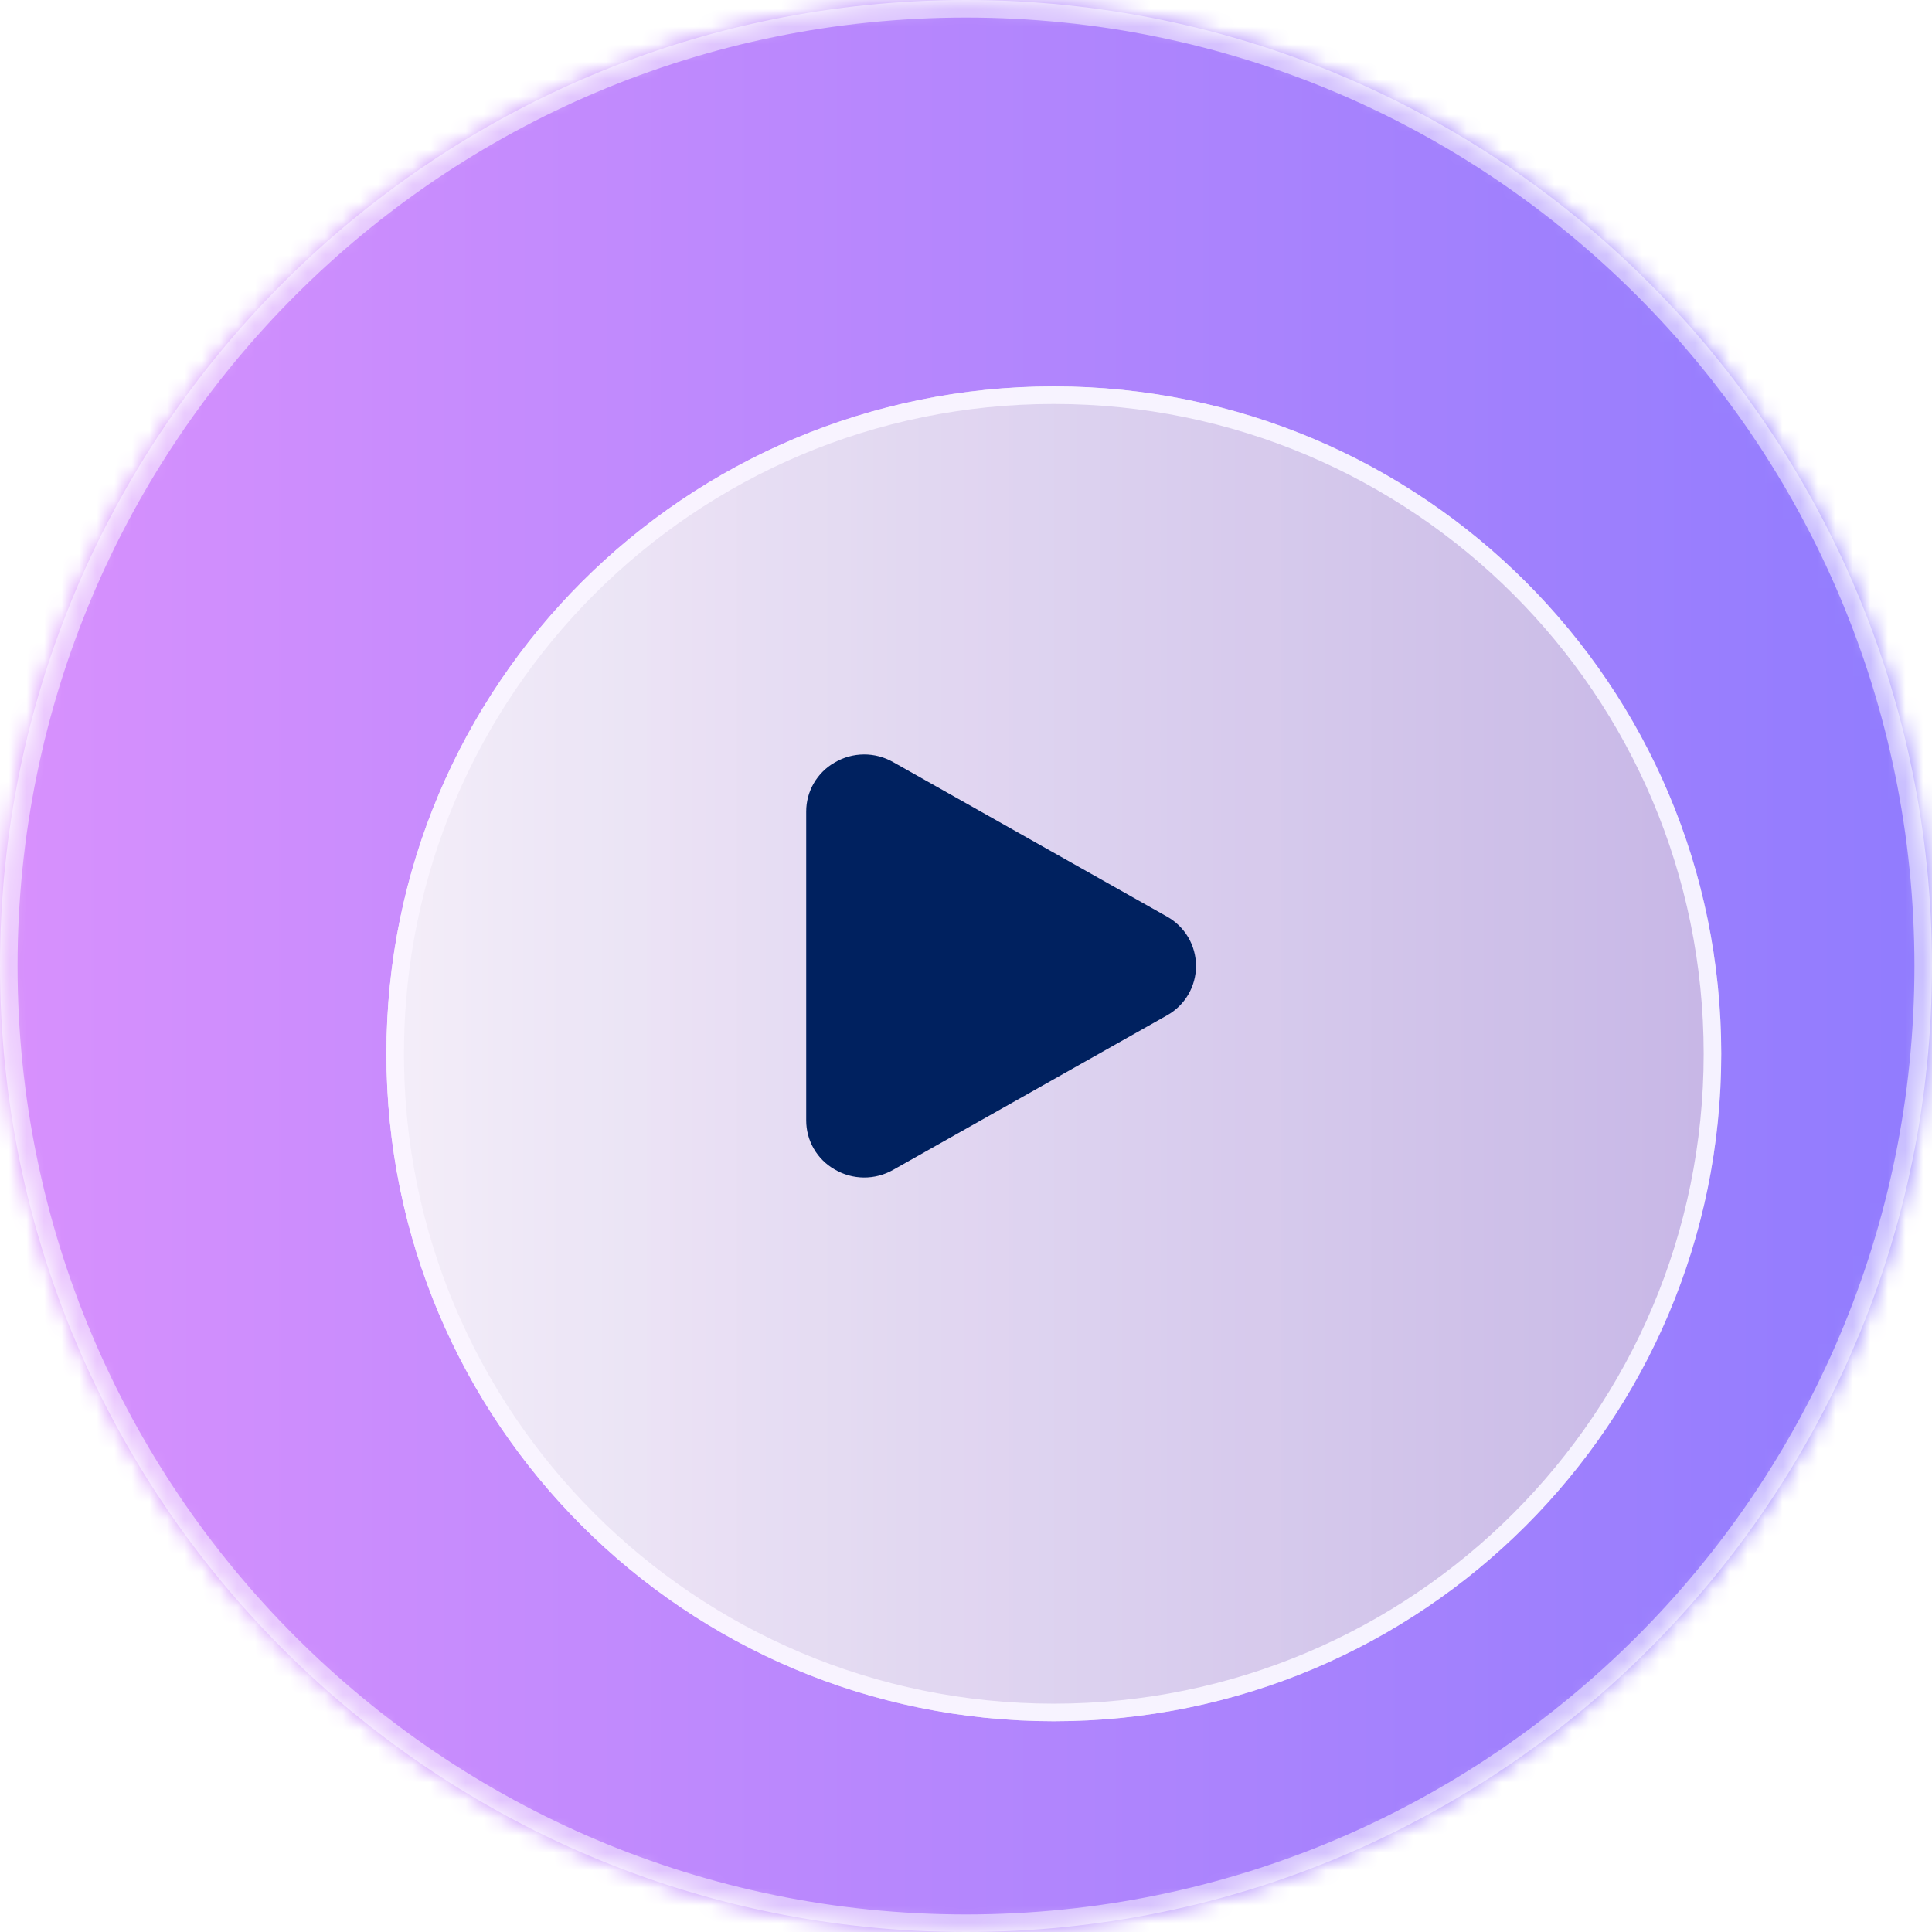<svg viewBox="0 0 110 110" fill="none" xmlns="http://www.w3.org/2000/svg">
<mask id="mask0_1_8126" style="mask-type:alpha" maskUnits="userSpaceOnUse" x="0" y="0" width="110" height="110">
<path d="M55 110C85.376 110 110 85.376 110 55C110 24.624 85.376 0 55 0C24.624 0 0 24.624 0 55C0 85.376 24.624 110 55 110Z" fill="url(#paint0_linear_1_8126)"/>
</mask>
<g mask="url(#mask0_1_8126)">
<rect x="-45" width="741.191" height="110" fill="url(#paint1_linear_1_8126)"/>
<path d="M109.5 55C109.5 85.1 85.1 109.5 55 109.5C24.901 109.5 0.5 85.1 0.5 55C0.5 24.901 24.901 0.5 55 0.5C85.1 0.5 109.5 24.901 109.5 55Z" stroke="white" stroke-opacity="0.5"/>
</g>
<g opacity="0.9" filter="url(#filter0_d_1_8126)">
<path d="M55 93C75.987 93 93 75.987 93 55C93 34.013 75.987 17 55 17C34.013 17 17 34.013 17 55C17 75.987 34.013 93 55 93Z" fill="url(#paint2_linear_1_8126)"/>
<path d="M92.5 55C92.5 75.711 75.711 92.5 55 92.5C34.289 92.5 17.5 75.711 17.5 55C17.5 34.289 34.289 17.5 55 17.5C75.711 17.5 92.5 34.289 92.5 55Z" stroke="white"/>
</g>
<path d="M66.438 52.184L50.854 43.392C50.345 43.102 49.769 42.951 49.182 42.955C48.596 42.96 48.022 43.119 47.517 43.418C47.026 43.699 46.618 44.105 46.334 44.595C46.05 45.085 45.901 45.641 45.902 46.207V63.791C45.901 64.357 46.05 64.913 46.334 65.403C46.618 65.893 47.026 66.299 47.517 66.58C48.022 66.879 48.596 67.038 49.182 67.043C49.769 67.047 50.345 66.897 50.854 66.606L66.438 57.814C66.94 57.536 67.359 57.128 67.651 56.633C67.942 56.138 68.096 55.574 68.096 54.999C68.096 54.425 67.942 53.861 67.651 53.365C67.359 52.87 66.94 52.463 66.438 52.184Z" fill="#00215F"/>
<defs>
<filter id="filter0_d_1_8126" x="12" y="12" width="96" height="96" filterUnits="userSpaceOnUse" color-interpolation-filters="sRGB">
<feFlood flood-opacity="0" result="BackgroundImageFix"/>
<feColorMatrix in="SourceAlpha" type="matrix" values="0 0 0 0 0 0 0 0 0 0 0 0 0 0 0 0 0 0 127 0" result="hardAlpha"/>
<feOffset dx="5" dy="5"/>
<feGaussianBlur stdDeviation="5"/>
<feComposite in2="hardAlpha" operator="out"/>
<feColorMatrix type="matrix" values="0 0 0 0 0 0 0 0 0 0 0 0 0 0 0 0 0 0 0.3 0"/>
<feBlend mode="normal" in2="BackgroundImageFix" result="effect1_dropShadow_1_8126"/>
<feBlend mode="normal" in="SourceGraphic" in2="effect1_dropShadow_1_8126" result="shape"/>
</filter>
<linearGradient id="paint0_linear_1_8126" x1="12.853" y1="90.372" x2="97.129" y2="19.652" gradientUnits="userSpaceOnUse">
<stop stop-color="#FBC6EB"/>
<stop offset="1" stop-color="#4331ED"/>
</linearGradient>
<linearGradient id="paint1_linear_1_8126" x1="-45" y1="55" x2="696.191" y2="55" gradientUnits="userSpaceOnUse">
<stop stop-color="#F599FC"/>
<stop offset="0.25" stop-color="#7D76FE"/>
<stop offset="0.54" stop-color="#6174FC"/>
<stop offset="0.775" stop-color="#619EFD"/>
<stop offset="1" stop-color="#7FECF8"/>
</linearGradient>
<linearGradient id="paint2_linear_1_8126" x1="17.023" y1="54.983" x2="93.018" y2="54.983" gradientUnits="userSpaceOnUse">
<stop stop-color="#F8F8F8"/>
<stop offset="1" stop-color="#CCBDE3"/>
</linearGradient>
</defs>
</svg>
